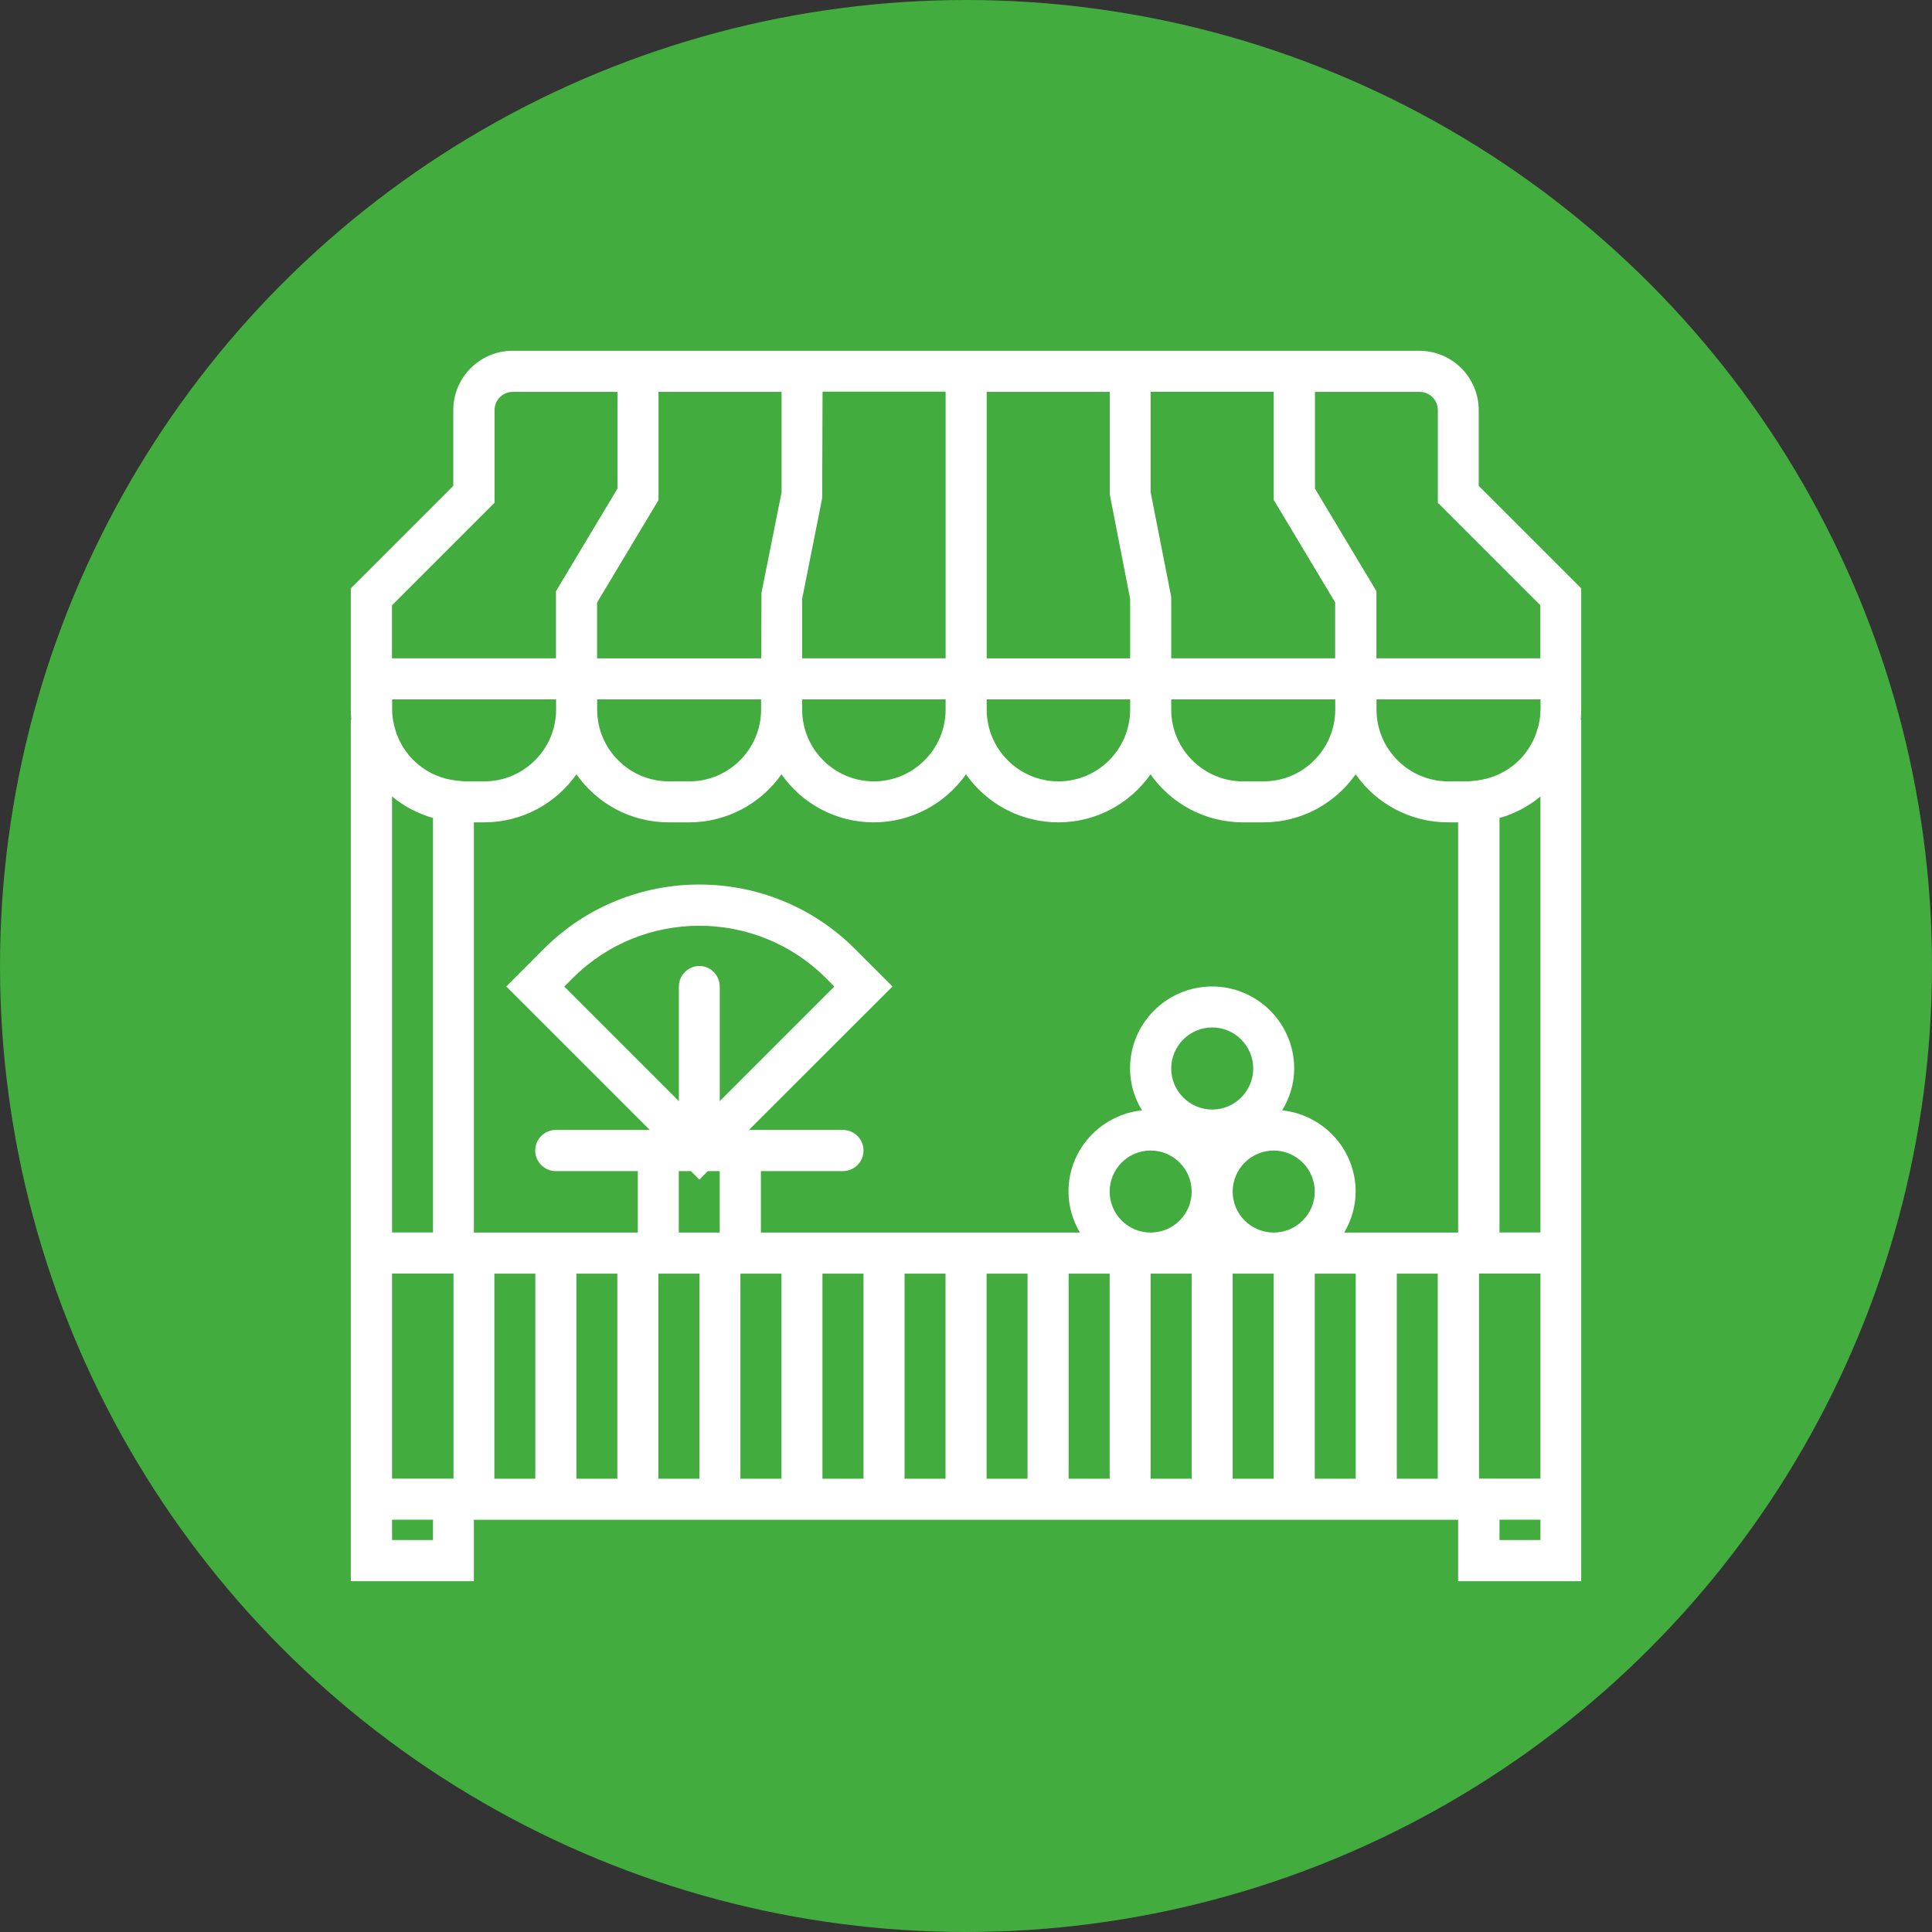 <?xml version="1.0" encoding="UTF-8"?>
<!DOCTYPE svg PUBLIC "-//W3C//DTD SVG 1.1//EN" "http://www.w3.org/Graphics/SVG/1.1/DTD/svg11.dtd">
<!-- Creator: CorelDRAW -->
<svg xmlns="http://www.w3.org/2000/svg" xml:space="preserve" width="512px" height="512px" style="shape-rendering:geometricPrecision; text-rendering:geometricPrecision; image-rendering:optimizeQuality; fill-rule:evenodd; clip-rule:evenodd"
viewBox="0 0 19.998 19.998"
 xmlns:xlink="http://www.w3.org/1999/xlink">
 <rect x="0" y="0" width="19.998" height="19.998" fill="#333333" stroke="none"/>
 <defs>
  <style type="text/css">
   <![CDATA[
    .fil0 {fill:#43AC3E}
    .fil1 {fill:white;fill-rule:nonzero}
   ]]>
  </style>
 </defs>
 <g id="Vrstva_x0020_1">
  <circle class="fil0" cx="9.999" cy="9.999" r="9.999"/>
  <path class="fil1" d="M15.306 5.029l0 -0.784c0,-0.339 -0.276,-0.614 -0.615,-0.614l-9.385 0c-0.339,0 -0.614,0.276 -0.614,0.614l0 0.784 -1.061 1.061 0 1.255c0,0.036 0.002,0.072 0.005,0.106l-0.005 0 0 8.916 1.274 0 0 -0.636 10.188 0 0 0.636 1.274 0 0 -8.916 -0.005 0c0.003,-0.034 0.005,-0.069 0.005,-0.106l0 -1.255 -1.061 -1.061zm-0.318 3.483l0.105 0 0 4.246 -1.179 0c0.073,-0.125 0.118,-0.268 0.118,-0.424 0,-0.438 -0.334,-0.795 -0.76,-0.841 0.077,-0.127 0.124,-0.275 0.124,-0.433 0,-0.469 -0.382,-0.849 -0.849,-0.849 -0.469,0 -0.85,0.38 -0.85,0.849 0,0.159 0.047,0.307 0.123,0.433 -0.426,0.046 -0.76,0.403 -0.76,0.841 0,0.155 0.045,0.299 0.118,0.424l-3.302 0 0 -0.636 0.849 0c0.117,0 0.213,-0.095 0.213,-0.213 0,-0.117 -0.095,-0.213 -0.213,-0.213l-0.973 0 1.486 -1.485 -0.39 -0.39c-0.887,-0.887 -2.331,-0.887 -3.218,0l-0.389 0.39 1.485 1.485 -0.973 0c-0.117,0 -0.213,0.095 -0.213,0.213 0,0.117 0.096,0.213 0.213,0.213l0.849 0 0 0.636 -1.697 0 0 -4.246 0.106 0c0.395,0 0.744,-0.197 0.956,-0.497 0.211,0.301 0.56,0.497 0.954,0.497l0.212 0c0.395,0 0.744,-0.197 0.956,-0.497 0.211,0.301 0.56,0.497 0.954,0.497 0.395,0 0.744,-0.197 0.956,-0.497 0.211,0.301 0.561,0.497 0.956,0.497 0.395,0 0.743,-0.197 0.954,-0.497 0.212,0.301 0.561,0.497 0.956,0.497l0.213 0c0.395,0 0.743,-0.197 0.954,-0.497 0.212,0.301 0.561,0.497 0.956,0.497zm-9.871 4.671l0.424 0 0 2.123 -0.424 0 0 -2.123zm0.849 0l0.424 0 0 2.123 -0.424 0 0 -2.123zm1.061 -1.061l0.124 0 0.088 0.088 0.087 -0.088 0.124 0 0 0.636 -0.424 0 0 -0.636zm0.213 -2.123c-0.117,0 -0.213,0.095 -0.213,0.213l0 1.186 -1.186 -1.186 0.089 -0.089c0.721,-0.721 1.896,-0.721 2.618,0l0.088 0.089 -1.186 1.186 0 -1.186c0,-0.117 -0.094,-0.213 -0.211,-0.213zm-0.425 3.184l0.425 0 0 2.123 -0.425 0 0 -2.123zm0.849 0l0.425 0 0 2.123 -0.425 0 0 -2.123zm0.849 0l0.425 0 0 2.123 -0.425 0 0 -2.123zm0.85 0l0.424 0 0 2.123 -0.424 0 0 -2.123zm0.849 0l0.424 0 0 2.123 -0.424 0 0 -2.123zm0.849 0l0.425 0 0 2.123 -0.425 0 0 -2.123zm2.123 -0.425c-0.234,0 -0.425,-0.189 -0.425,-0.424 0,-0.234 0.191,-0.425 0.425,-0.425 0.234,0 0.425,0.191 0.425,0.425 0,0.234 -0.191,0.424 -0.425,0.424zm-0.636 -1.273c-0.234,0 -0.425,-0.191 -0.425,-0.425 0,-0.234 0.191,-0.425 0.425,-0.425 0.233,0 0.424,0.191 0.424,0.425 0,0.234 -0.191,0.425 -0.424,0.425zm-0.213 0.849c0,0.234 -0.191,0.424 -0.425,0.424 -0.234,0 -0.424,-0.189 -0.424,-0.424 0,-0.234 0.189,-0.425 0.424,-0.425 0.234,0 0.425,0.191 0.425,0.425zm-0.425 0.849l0.425 0 0 2.123 -0.425 0 0 -2.123zm0.849 0l0.425 0 0 2.123 -0.425 0 0 -2.123zm0.85 0l0.424 0 0 2.123 -0.424 0 0 -2.123zm0.849 0l0.424 0 0 2.123 -0.424 0 0 -2.123zm-7.642 -9.127l1.274 0 0 1.04 -0.208 1.04 -0.003 0.679 -1.699 0 0 -0.578 0.636 -1.061 0 -1.119zm4.882 2.143l0 0.616 -1.485 0 0 -2.759 1.274 0 0 1.061 0.211 1.082zm2.123 1.146c0,0.409 -0.333,0.743 -0.742,0.743l-0.213 0c-0.409,0 -0.743,-0.334 -0.743,-0.743l0 -0.106 1.698 0 0 0.106zm-2.123 0c0,0.409 -0.333,0.743 -0.742,0.743 -0.41,0 -0.743,-0.334 -0.743,-0.743l0 -0.106 1.485 0 0 0.106zm-1.91 0c0,0.409 -0.333,0.743 -0.743,0.743 -0.409,0 -0.742,-0.334 -0.742,-0.743l0 -0.106 1.485 0 0 0.106zm0 -0.531l-1.485 0 0 -0.616 0.207 -1.041 0.004 -1.103 1.274 0 0 2.759zm-3.608 0.425l1.698 0 0 0.106c0,0.409 -0.334,0.743 -0.743,0.743l-0.212 0c-0.409,0 -0.742,-0.334 -0.742,-0.743l0 -0.106zm7.641 -0.425l-1.698 0 0 -0.636 -0.213 -1.083 0 -1.04 1.274 0 0 1.119 0.636 1.061 0 0.578zm-9.763 -0.549l1.061 -1.061 0 -0.959c0,-0.105 0.085,-0.189 0.189,-0.189l1.083 0 0 1.002 -0.636 1.061 0 0.695 -1.698 0 0 -0.549zm1.698 0.974l0 0.106c0,0.409 -0.334,0.743 -0.743,0.743l-0.209 0 -0.085 -0.009c-0.141,-0.016 -0.27,-0.07 -0.374,-0.153 -0.003,-0.002 -0.006,-0.005 -0.009,-0.007 -0.077,-0.062 -0.142,-0.14 -0.189,-0.23 -0.017,-0.031 -0.03,-0.063 -0.043,-0.096l-0.005 -0.016c-0.025,-0.074 -0.04,-0.15 -0.04,-0.232l0 -0.106 1.698 0zm-1.698 1.005c0.122,0.101 0.266,0.178 0.424,0.223l0 4.29 -0.424 0 0 -4.513zm0 4.938l0.636 0 0 2.123 -0.636 0 0 -2.123zm0.424 2.759l-0.424 0 0 -0.211 0.424 0 0 0.211zm11.463 0l-0.424 0 0 -0.211 0.424 0 0 0.211zm0 -0.636l-0.636 0 0 -2.123 0.636 0 0 2.123zm-0.424 -2.548l0 -4.29c0.158,-0.045 0.302,-0.121 0.424,-0.223l0 4.513 -0.424 0zm0.424 -5.412c0,0.082 -0.015,0.159 -0.04,0.232l-0.005 0.016c-0.012,0.033 -0.026,0.065 -0.043,0.096 -0.047,0.09 -0.112,0.168 -0.189,0.23 -0.003,0.002 -0.006,0.004 -0.009,0.007 -0.106,0.083 -0.234,0.136 -0.374,0.153l-0.085 0.009 -0.209 0c-0.41,0 -0.743,-0.334 -0.743,-0.743l0 -0.106 1.698 0 0 0.106zm-1.698 -0.531l0 -0.695 -0.636 -1.061 0 -1.002 1.083 0c0.105,0 0.189,0.085 0.189,0.189l0 0.959 1.061 1.061 0 0.549 -1.698 0z"/>
 </g>
</svg>
